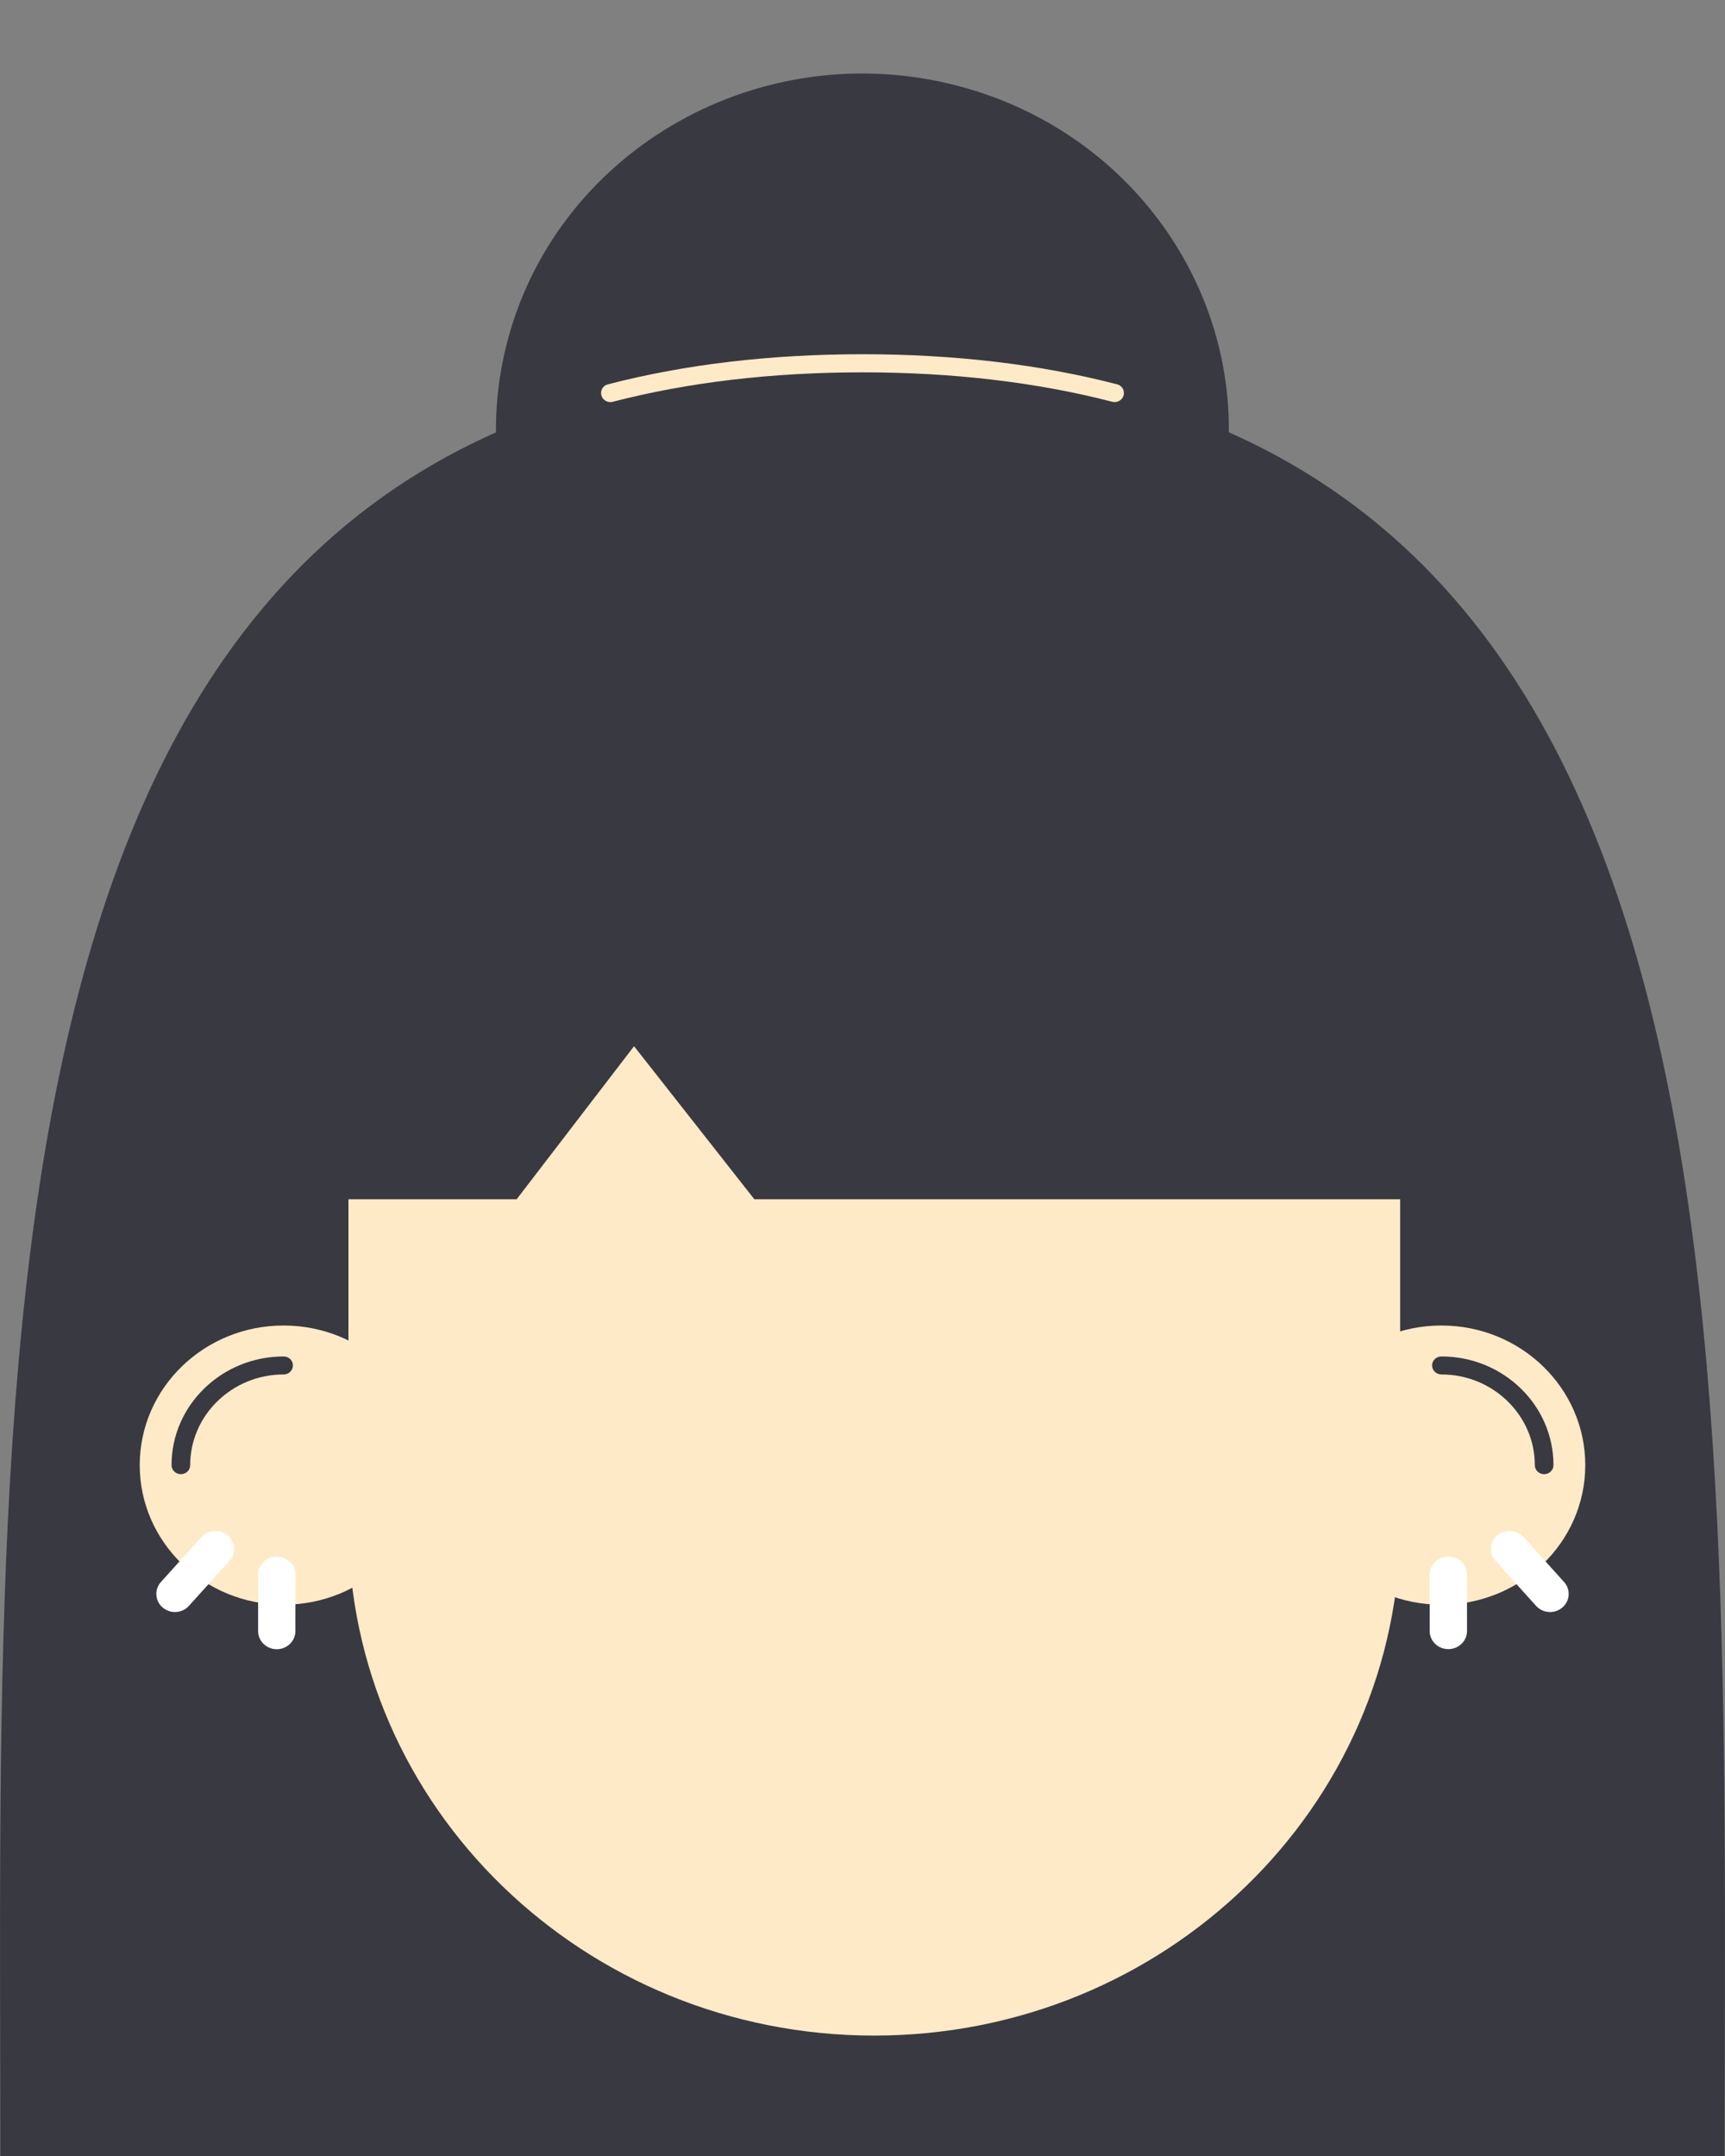 <svg width="16" height="20" viewBox="0 0 16 20" fill="none" xmlns="http://www.w3.org/2000/svg">
<rect x="0" y="0" width="16" height="20" fill="#808080" stroke="none"/>
<path d="M15.997 20C15.997 12.166 16.383 3.37 8 3.37C-0.383 3.37 0.003 12.166 0.003 20H15.997Z" fill="#393941"/>
<path d="M11.302 4.756C11.743 2.986 10.622 1.204 8.798 0.775C6.974 0.347 5.137 1.435 4.696 3.206C4.255 4.976 5.376 6.758 7.2 7.187C9.024 7.615 10.86 6.527 11.302 4.756Z" fill="#393941"/>
<path d="M8.109 18.883C10.803 18.883 12.987 16.763 12.987 14.149V10.391C12.987 7.776 10.803 5.657 8.109 5.657C5.415 5.657 3.232 7.776 3.232 10.391V14.149C3.231 16.763 5.415 18.883 8.109 18.883Z" fill="#FEEAC7"/>
<path d="M2.63 14.886C3.367 14.886 3.965 14.306 3.965 13.591C3.965 12.876 3.367 12.296 2.63 12.296C1.894 12.296 1.296 12.876 1.296 13.591C1.296 14.306 1.894 14.886 2.63 14.886Z" fill="#FEEAC7"/>
<path d="M1.678 13.675C1.63 13.675 1.591 13.638 1.591 13.591C1.591 13.035 2.058 12.583 2.631 12.583C2.678 12.583 2.717 12.62 2.717 12.666C2.717 12.713 2.678 12.75 2.631 12.75C2.153 12.75 1.764 13.128 1.764 13.591C1.764 13.638 1.726 13.675 1.678 13.675Z" fill="#393941"/>
<path d="M13.37 14.886C14.106 14.886 14.704 14.306 14.704 13.591C14.704 12.876 14.106 12.296 13.37 12.296C12.633 12.296 12.035 12.876 12.035 13.591C12.035 14.306 12.633 14.886 13.37 14.886Z" fill="#FEEAC7"/>
<path d="M14.322 13.675C14.275 13.675 14.236 13.638 14.236 13.591C14.236 13.128 13.847 12.75 13.37 12.75C13.322 12.75 13.283 12.713 13.283 12.666C13.283 12.62 13.322 12.583 13.37 12.583C13.943 12.583 14.409 13.035 14.409 13.591C14.409 13.638 14.37 13.675 14.322 13.675Z" fill="#393941"/>
<path d="M1.623 14.954C1.583 14.954 1.542 14.94 1.509 14.912C1.437 14.851 1.43 14.745 1.493 14.675L1.868 14.259C1.931 14.19 2.04 14.182 2.112 14.243C2.184 14.304 2.191 14.411 2.128 14.48L1.753 14.896C1.719 14.934 1.671 14.954 1.623 14.954Z" fill="white"/>
<path d="M2.567 15.299C2.471 15.299 2.394 15.223 2.394 15.131V14.607C2.394 14.515 2.471 14.44 2.567 14.44C2.662 14.44 2.74 14.515 2.74 14.607V15.131C2.74 15.223 2.662 15.299 2.567 15.299Z" fill="white"/>
<path d="M14.377 14.954C14.329 14.954 14.281 14.934 14.247 14.896L13.872 14.48C13.809 14.411 13.816 14.305 13.888 14.243C13.96 14.182 14.069 14.19 14.132 14.259L14.507 14.675C14.57 14.745 14.563 14.851 14.491 14.912C14.458 14.94 14.417 14.954 14.377 14.954Z" fill="white"/>
<path d="M13.434 15.298C13.338 15.298 13.261 15.223 13.261 15.131V14.607C13.261 14.515 13.338 14.44 13.434 14.44C13.529 14.44 13.607 14.515 13.607 14.607V15.131C13.607 15.223 13.529 15.298 13.434 15.298Z" fill="white"/>
<path d="M13.479 11.125H6.997L5.881 9.705L4.792 11.125H2.74V10.028C2.74 7.15 5.144 4.817 8.109 4.817C11.075 4.817 13.479 7.15 13.479 10.028V11.125Z" fill="#393941"/>
<path d="M5.662 3.73C5.623 3.73 5.588 3.705 5.578 3.667C5.566 3.622 5.593 3.576 5.639 3.565C6.353 3.38 7.147 3.286 8 3.286C8.853 3.286 9.647 3.38 10.361 3.565C10.407 3.576 10.434 3.622 10.422 3.667C10.41 3.712 10.363 3.739 10.316 3.727C9.617 3.546 8.838 3.454 8 3.454C7.162 3.454 6.383 3.546 5.684 3.727C5.676 3.729 5.669 3.73 5.662 3.73Z" fill="#FEEAC7"/>
</svg>
